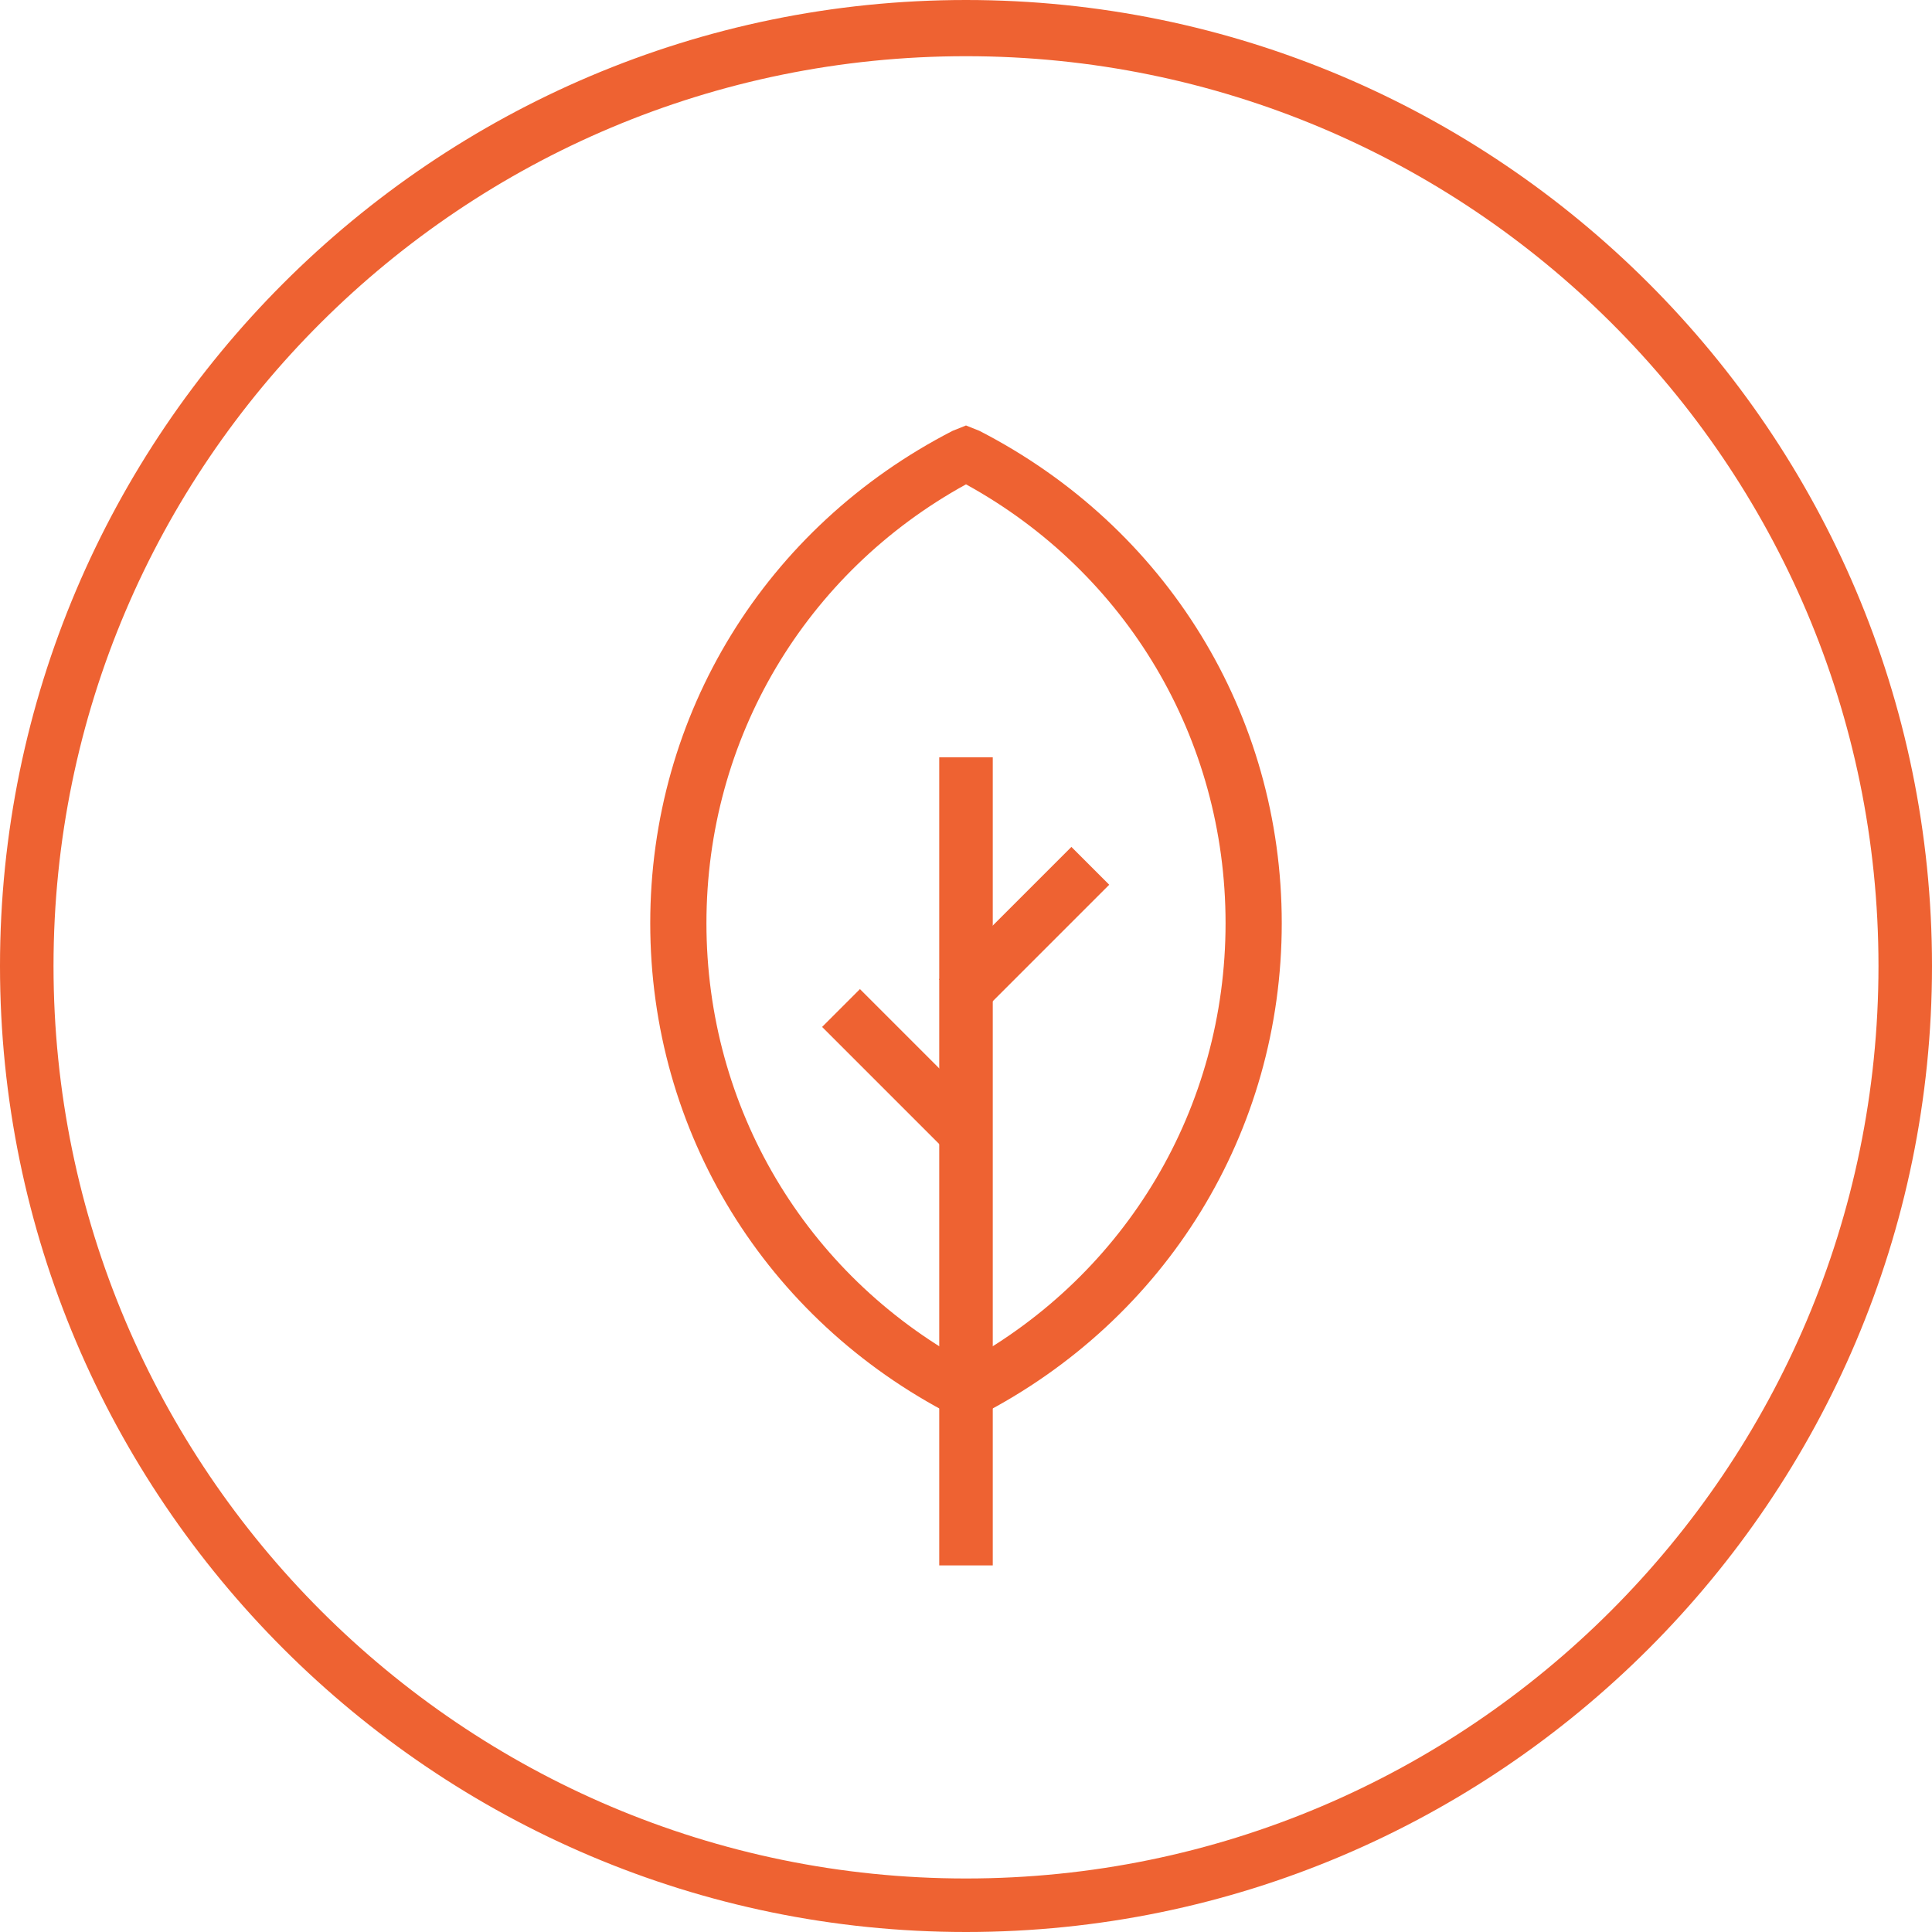 <svg xmlns:dc="http://purl.org/dc/elements/1.1/" xmlns:cc="http://creativecommons.org/ns#" xmlns:rdf="http://www.w3.org/1999/02/22-rdf-syntax-ns#" xmlns:svg="http://www.w3.org/2000/svg" xmlns="http://www.w3.org/2000/svg" height="72.2" width="72.2" xml:space="preserve" enable-background="new 0 0 200 200" viewBox="0 0 72.2 72.2" y="0" x="0" id="Layer_1" version="1.1">
<style>
.s0{
	fill:#ee6232;
}

</style>  
  <defs id="defs3592"/>
  <g transform="translate(-63,-64.7)" id="g3570">
    <path id="path3572" d="m99.1 117.8-0.5-0.2C91.6 114 87.3 107 87.3 99.2c0-7.8 4.3-14.8 11.3-18.4l0.5-0.2 0.5 0.2c7 3.6 11.3 10.6 11.3 18.4 0 7.8-4.3 14.8-11.3 18.4l-0.5 0.2zm0-35c-6 3.3-9.7 9.5-9.7 16.4 0 6.9 3.7 13.1 9.7 16.4 6-3.3 9.7-9.5 9.7-16.4 0-6.9-3.7-13.1-9.7-16.4z" fill="#ee6232"/>
  </g>
  <g transform="translate(-63,-64.7)" id="g3574">
    <rect id="rect3576" height="30.2" width="2" y="93" x="98.1" fill="#ee6232"/>
  </g>
  <g transform="translate(-63,-64.7)" id="g3578">
    <rect id="rect3580" height="7" width="2" transform="matrix(0.707,0.707,-0.707,0.707,100.069,-42.505)" y="96.1" x="100.3" fill="#ee6232"/>
  </g>
  <g transform="translate(-63,-64.7)" id="g3582">
    <rect id="rect3584" height="2" width="6.6" transform="matrix(0.707,0.707,-0.707,0.707,102.348,-37.757)" y="103.7" x="93.5" fill="#ee6232"/>
  </g>
  <g transform="translate(-63,-64.7)" id="g3586">
    <path id="path3588" d="M99.1 136.9C79.2 136.9 63 120.7 63 100.8 63 80.9 79.2 64.7 99.1 64.7c19.9 0 36.1 16.2 36.1 36.1 0 19.9-16.2 36.1-36.1 36.1zm0-70.1C80.3 66.8 65 82 65 100.8c0 18.8 15.3 34.1 34.1 34.1 18.8 0 34.1-15.3 34.1-34.1 0-18.8-15.3-34-34.1-34z" fill="#ee6232"/>
  </g>
</svg>